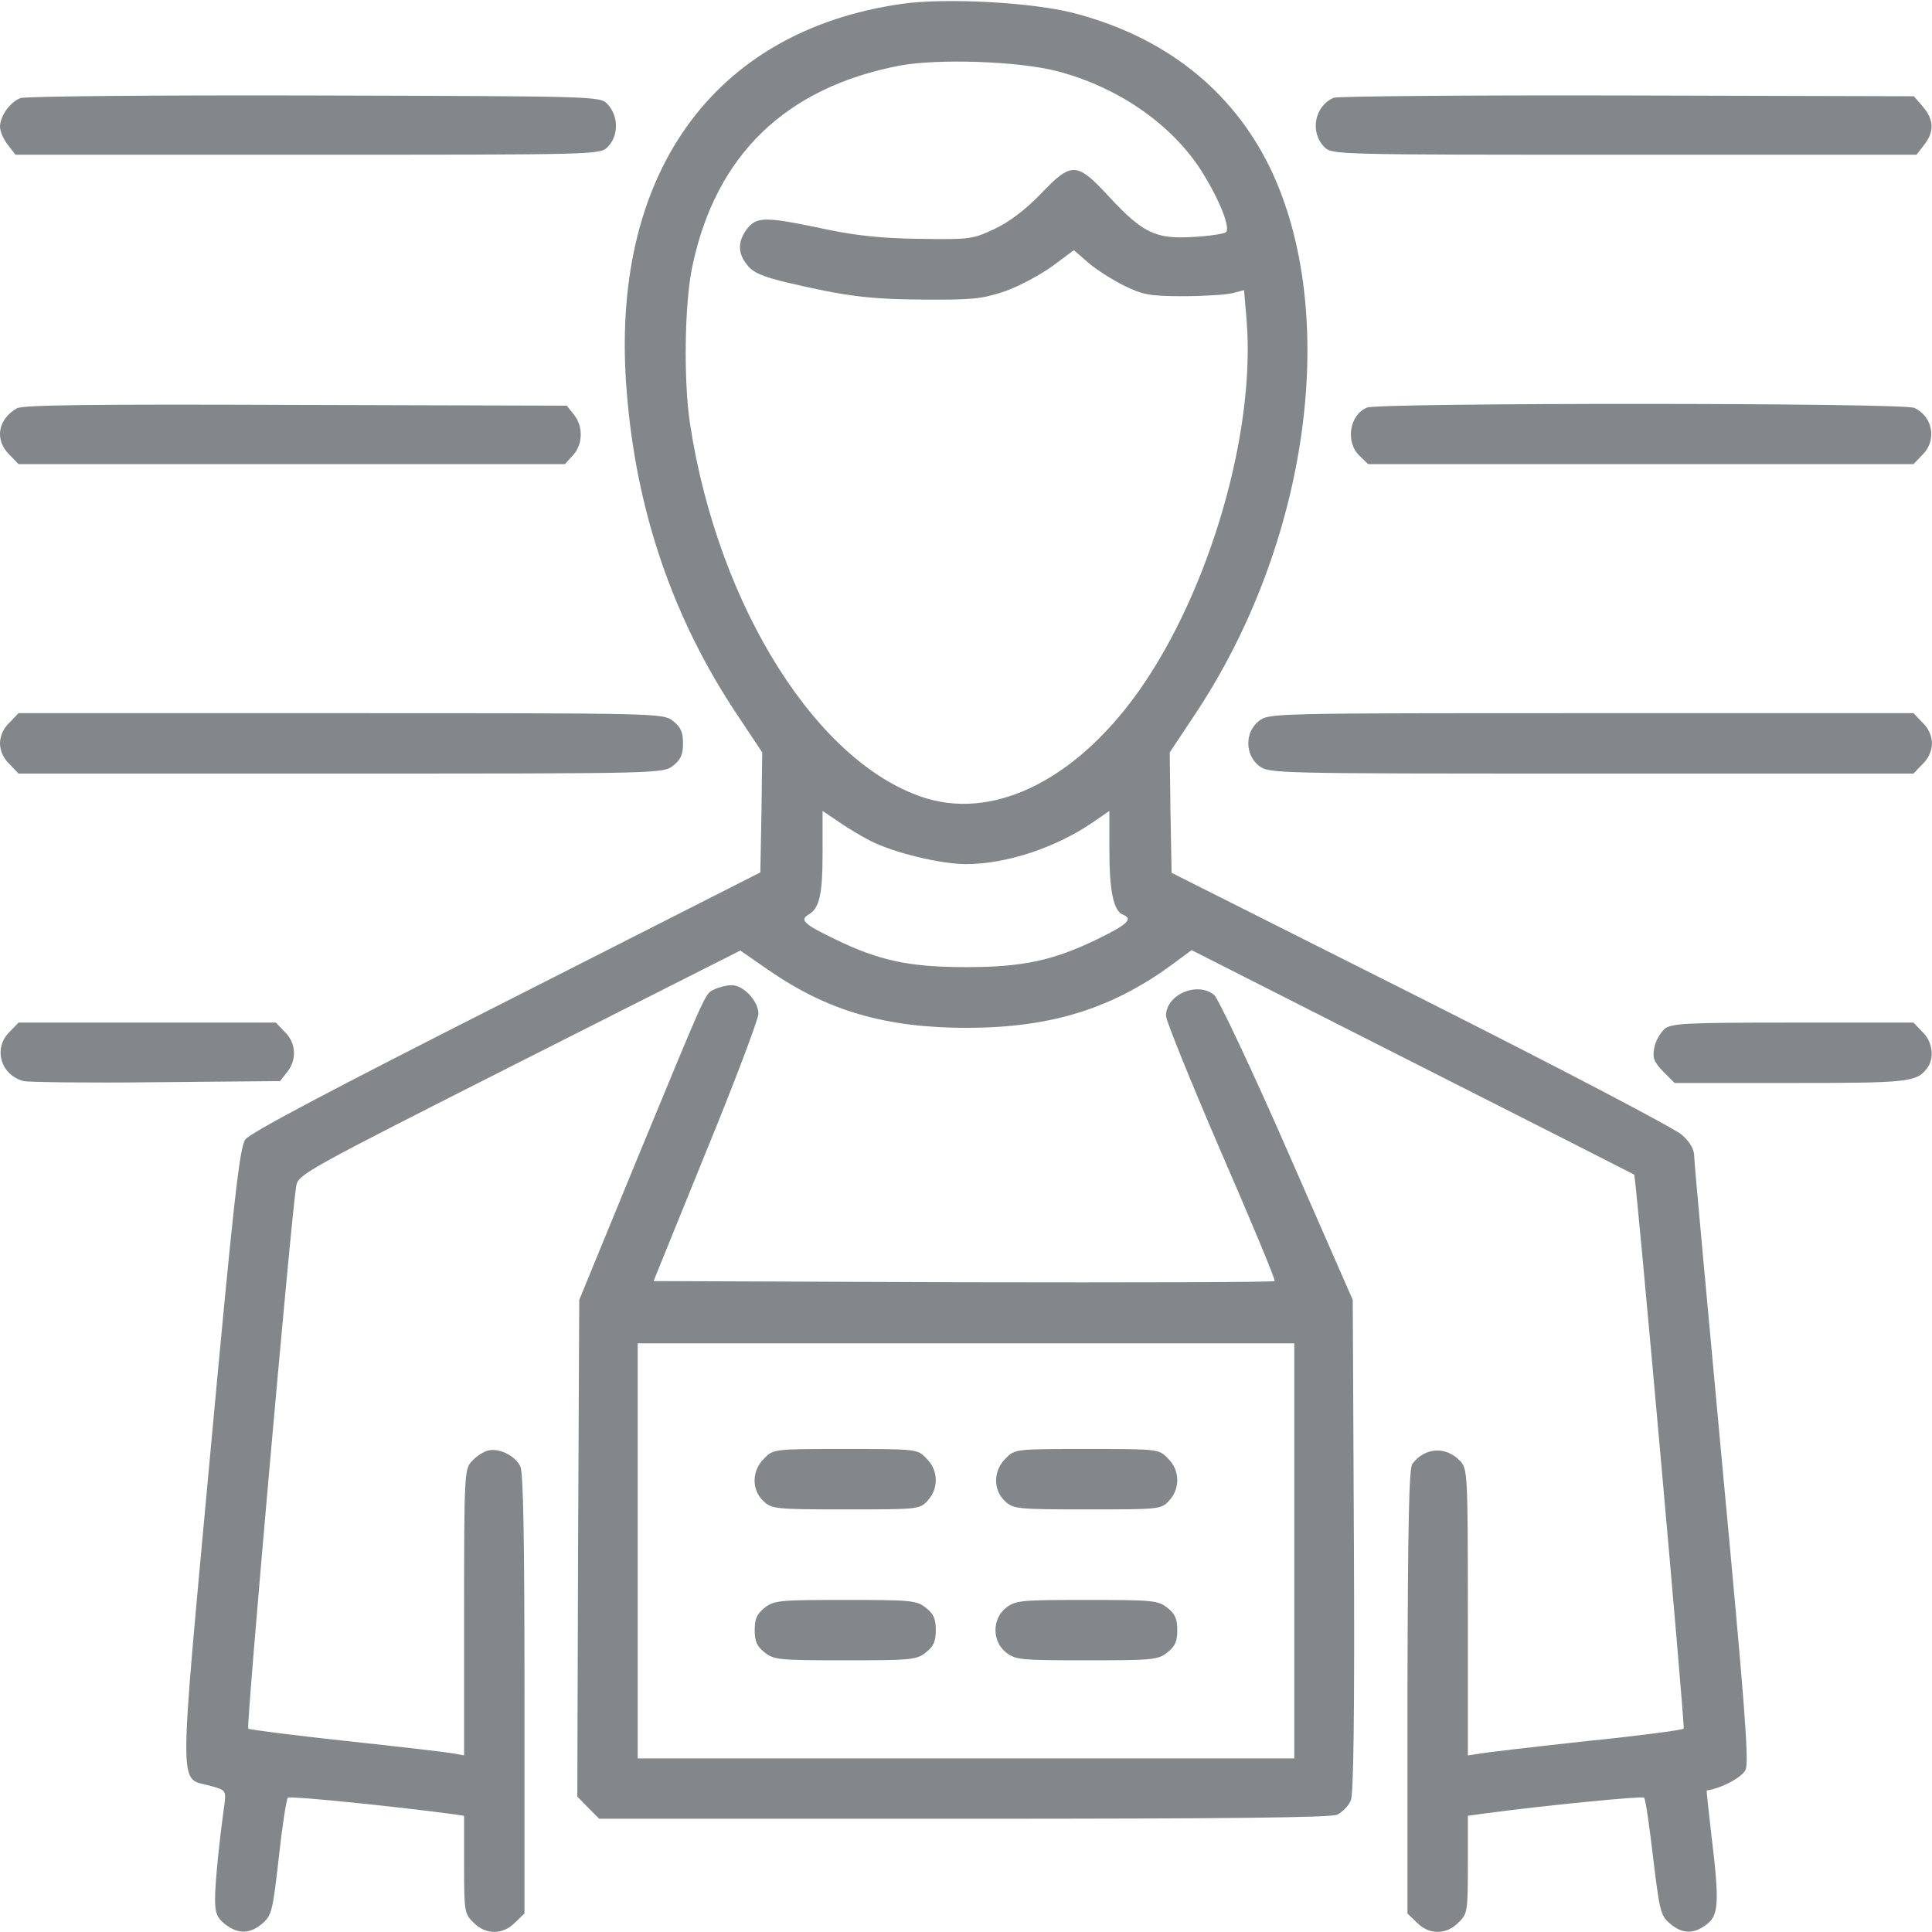 <svg width="38" height="38" viewBox="0 0 38 38" fill="none" xmlns="http://www.w3.org/2000/svg">
<path d="M17.753 0.074C14.012 0.601 11.978 3.451 12.327 7.704C12.513 10.057 13.24 12.179 14.509 14.072L14.992 14.799L14.977 15.979L14.955 17.159L9.952 19.698C6.523 21.434 4.905 22.288 4.824 22.414C4.712 22.57 4.594 23.624 4.134 28.611C3.51 35.395 3.51 34.957 4.119 35.12C4.445 35.209 4.445 35.217 4.416 35.477C4.312 36.219 4.23 37.035 4.23 37.347C4.23 37.629 4.267 37.718 4.423 37.844C4.683 38.045 4.913 38.045 5.165 37.829C5.343 37.673 5.366 37.584 5.484 36.531C5.551 35.914 5.633 35.388 5.662 35.358C5.7 35.321 7.629 35.514 8.817 35.67L9.128 35.714V36.679C9.128 37.599 9.136 37.644 9.314 37.815C9.551 38.059 9.893 38.059 10.13 37.815L10.316 37.636V33.332C10.316 30.289 10.294 28.975 10.234 28.841C10.13 28.626 9.796 28.463 9.574 28.537C9.492 28.567 9.351 28.656 9.277 28.745C9.136 28.893 9.128 29.02 9.128 31.714V34.527L8.928 34.489C8.809 34.467 7.867 34.356 6.828 34.245C5.789 34.133 4.913 34.022 4.883 34C4.839 33.962 5.722 23.965 5.826 23.327C5.87 23.097 5.974 23.038 10.212 20.893L14.561 18.696L15.118 19.082C16.291 19.891 17.426 20.217 19.037 20.217C20.714 20.21 21.916 19.824 23.126 18.918L23.438 18.688L27.787 20.893C30.177 22.102 32.136 23.097 32.144 23.104C32.188 23.26 33.146 33.97 33.116 34C33.086 34.029 32.233 34.141 31.209 34.245C30.192 34.356 29.242 34.467 29.116 34.489L28.871 34.527V31.714C28.871 28.99 28.863 28.893 28.722 28.738C28.44 28.441 28.032 28.463 27.78 28.79C27.713 28.878 27.691 29.962 27.683 33.272V37.636L27.869 37.815C28.106 38.059 28.448 38.059 28.685 37.815C28.863 37.644 28.871 37.599 28.871 36.679V35.714L29.19 35.67C30.348 35.514 32.3 35.321 32.337 35.358C32.366 35.38 32.441 35.914 32.515 36.538C32.641 37.584 32.663 37.681 32.841 37.829C33.086 38.045 33.324 38.045 33.576 37.844C33.806 37.666 33.821 37.406 33.658 36.07C33.606 35.603 33.561 35.217 33.569 35.217C33.865 35.172 34.266 34.957 34.333 34.809C34.407 34.66 34.311 33.465 33.873 28.797C33.576 25.591 33.324 22.874 33.324 22.756C33.324 22.607 33.249 22.474 33.086 22.325C32.953 22.199 30.637 20.989 27.943 19.631L23.044 17.167L23.022 15.979L23.007 14.799L23.49 14.072C25.753 10.688 26.369 6.168 24.974 3.288C24.224 1.759 22.896 0.713 21.1 0.252C20.284 0.045 18.606 -0.045 17.753 0.074ZM20.803 1.403C21.991 1.714 23.044 2.442 23.631 3.362C23.987 3.926 24.217 4.505 24.106 4.572C24.054 4.602 23.764 4.646 23.453 4.661C22.725 4.705 22.473 4.579 21.812 3.867C21.174 3.177 21.078 3.177 20.462 3.822C20.157 4.134 19.846 4.372 19.556 4.505C19.133 4.705 19.066 4.713 18.109 4.698C17.396 4.691 16.884 4.639 16.328 4.527C15.073 4.26 14.895 4.253 14.702 4.49C14.509 4.743 14.502 4.973 14.695 5.21C14.806 5.359 14.992 5.44 15.489 5.559C16.632 5.826 17.085 5.886 18.183 5.893C19.133 5.9 19.319 5.878 19.764 5.73C20.039 5.633 20.454 5.411 20.692 5.24L21.122 4.921L21.412 5.173C21.567 5.307 21.887 5.507 22.109 5.618C22.473 5.797 22.614 5.826 23.267 5.826C23.675 5.826 24.113 5.797 24.239 5.767L24.469 5.707L24.521 6.323C24.692 8.52 23.787 11.623 22.406 13.582C21.189 15.304 19.616 16.105 18.25 15.712C16.112 15.081 14.131 11.964 13.574 8.35C13.441 7.496 13.463 5.952 13.619 5.232C14.079 3.05 15.452 1.722 17.693 1.291C18.443 1.15 20.046 1.202 20.803 1.403ZM17.129 16.543C17.582 16.773 18.502 16.996 19 16.996C19.786 16.996 20.766 16.677 21.508 16.165L21.82 15.95V16.721C21.82 17.523 21.901 17.916 22.087 17.991C22.295 18.072 22.176 18.184 21.582 18.473C20.707 18.896 20.113 19.022 19 19.022C17.886 19.022 17.293 18.896 16.424 18.473C15.808 18.176 15.719 18.095 15.912 17.983C16.12 17.857 16.179 17.582 16.179 16.773V15.95L16.498 16.165C16.669 16.284 16.951 16.454 17.129 16.543Z" fill="#83878A"/>
<path d="M0.401 1.93C0.193 2.011 0 2.286 0 2.494C0 2.583 0.067 2.739 0.156 2.85L0.304 3.043H6.056C11.704 3.043 11.801 3.043 11.949 2.895C12.172 2.672 12.172 2.279 11.942 2.041C11.801 1.893 11.69 1.893 6.175 1.878C3.087 1.87 0.482 1.893 0.401 1.93Z" fill="#83878A"/>
<path d="M26.236 1.922C25.858 2.078 25.754 2.598 26.051 2.895C26.199 3.043 26.296 3.043 31.944 3.043H37.696L37.844 2.85C38.052 2.59 38.037 2.353 37.822 2.1L37.644 1.893L32.011 1.878C28.916 1.87 26.318 1.893 26.236 1.922Z" fill="#83878A"/>
<path d="M0.334 8.03C-0.045 8.246 -0.111 8.654 0.185 8.943L0.364 9.129H5.737H11.111L11.266 8.958C11.467 8.743 11.474 8.387 11.289 8.157L11.148 7.979L5.811 7.964C1.885 7.949 0.445 7.964 0.334 8.03Z" fill="#83878A"/>
<path d="M26.889 8.016C26.54 8.157 26.458 8.698 26.741 8.966L26.911 9.129H32.277H37.636L37.814 8.943C38.103 8.661 38.014 8.186 37.651 8.023C37.435 7.919 27.141 7.919 26.889 8.016Z" fill="#83878A"/>
<path d="M0.186 14.213C0.067 14.324 0 14.48 0 14.621C0 14.762 0.067 14.918 0.186 15.029L0.364 15.215H6.702C13.003 15.215 13.04 15.215 13.241 15.059C13.389 14.94 13.434 14.844 13.434 14.621C13.434 14.398 13.389 14.302 13.241 14.183C13.04 14.027 13.003 14.027 6.702 14.027H0.364L0.186 14.213Z" fill="#83878A"/>
<path d="M24.759 14.183C24.484 14.398 24.484 14.844 24.759 15.059C24.959 15.215 24.996 15.215 31.297 15.215H37.636L37.814 15.029C37.932 14.918 37.999 14.762 37.999 14.621C37.999 14.48 37.932 14.324 37.814 14.213L37.636 14.027H31.297C24.996 14.027 24.959 14.027 24.759 14.183Z" fill="#83878A"/>
<path d="M14.05 19.46C13.864 19.549 13.931 19.408 12.484 22.911L11.393 25.568L11.37 30.452L11.355 35.336L11.571 35.558L11.786 35.773H18.956C24.121 35.773 26.169 35.751 26.303 35.692C26.4 35.64 26.526 35.521 26.57 35.41C26.622 35.276 26.645 33.747 26.63 30.393L26.607 25.568L25.323 22.637C24.618 21.026 23.965 19.646 23.884 19.572C23.557 19.297 22.934 19.557 22.934 19.98C22.934 20.076 23.423 21.279 24.017 22.659C24.618 24.04 25.093 25.182 25.071 25.197C25.049 25.22 22.295 25.227 18.941 25.22L12.855 25.197L13.879 22.674C14.45 21.286 14.911 20.054 14.918 19.943C14.918 19.69 14.621 19.371 14.384 19.378C14.287 19.378 14.139 19.416 14.05 19.46ZM25.457 30.504V34.586H19H12.543V30.504V26.422H19H25.457V30.504Z" fill="#83878A"/>
<path d="M15.03 28.686C14.785 28.923 14.778 29.302 15.015 29.524C15.179 29.68 15.253 29.688 16.633 29.688C18.051 29.688 18.088 29.688 18.244 29.517C18.467 29.279 18.459 28.916 18.222 28.686C18.044 28.5 18.029 28.5 16.626 28.5C15.223 28.5 15.208 28.5 15.03 28.686Z" fill="#83878A"/>
<path d="M19.78 28.686C19.535 28.923 19.528 29.302 19.765 29.524C19.929 29.68 20.003 29.688 21.383 29.688C22.801 29.688 22.838 29.688 22.994 29.517C23.217 29.279 23.209 28.916 22.972 28.686C22.794 28.5 22.779 28.5 21.376 28.5C19.973 28.5 19.958 28.5 19.78 28.686Z" fill="#83878A"/>
<path d="M15.037 31.625C14.888 31.743 14.844 31.84 14.844 32.062C14.844 32.285 14.888 32.382 15.037 32.5C15.222 32.649 15.334 32.656 16.625 32.656C17.916 32.656 18.028 32.649 18.213 32.5C18.362 32.382 18.406 32.285 18.406 32.062C18.406 31.84 18.362 31.743 18.213 31.625C18.028 31.476 17.916 31.469 16.625 31.469C15.334 31.469 15.222 31.476 15.037 31.625Z" fill="#83878A"/>
<path d="M19.786 31.625C19.511 31.84 19.511 32.285 19.786 32.5C19.972 32.649 20.083 32.656 21.374 32.656C22.666 32.656 22.777 32.649 22.963 32.5C23.111 32.382 23.156 32.285 23.156 32.062C23.156 31.84 23.111 31.743 22.963 31.625C22.777 31.476 22.666 31.469 21.374 31.469C20.083 31.469 19.972 31.476 19.786 31.625Z" fill="#83878A"/>
<path d="M0.186 20.299C-0.141 20.618 0.015 21.152 0.468 21.264C0.557 21.286 1.729 21.301 3.065 21.286L5.507 21.264L5.648 21.086C5.841 20.848 5.826 20.514 5.603 20.299L5.425 20.113H2.894H0.364L0.186 20.299Z" fill="#83878A"/>
<path d="M32.738 20.239C32.656 20.314 32.56 20.477 32.537 20.61C32.5 20.811 32.53 20.885 32.715 21.078L32.938 21.301H35.217C37.532 21.301 37.696 21.286 37.903 21.011C38.052 20.818 38.015 20.492 37.814 20.299L37.636 20.113H35.269C33.116 20.113 32.879 20.128 32.738 20.239Z" fill="#83878A"/>
</svg>
